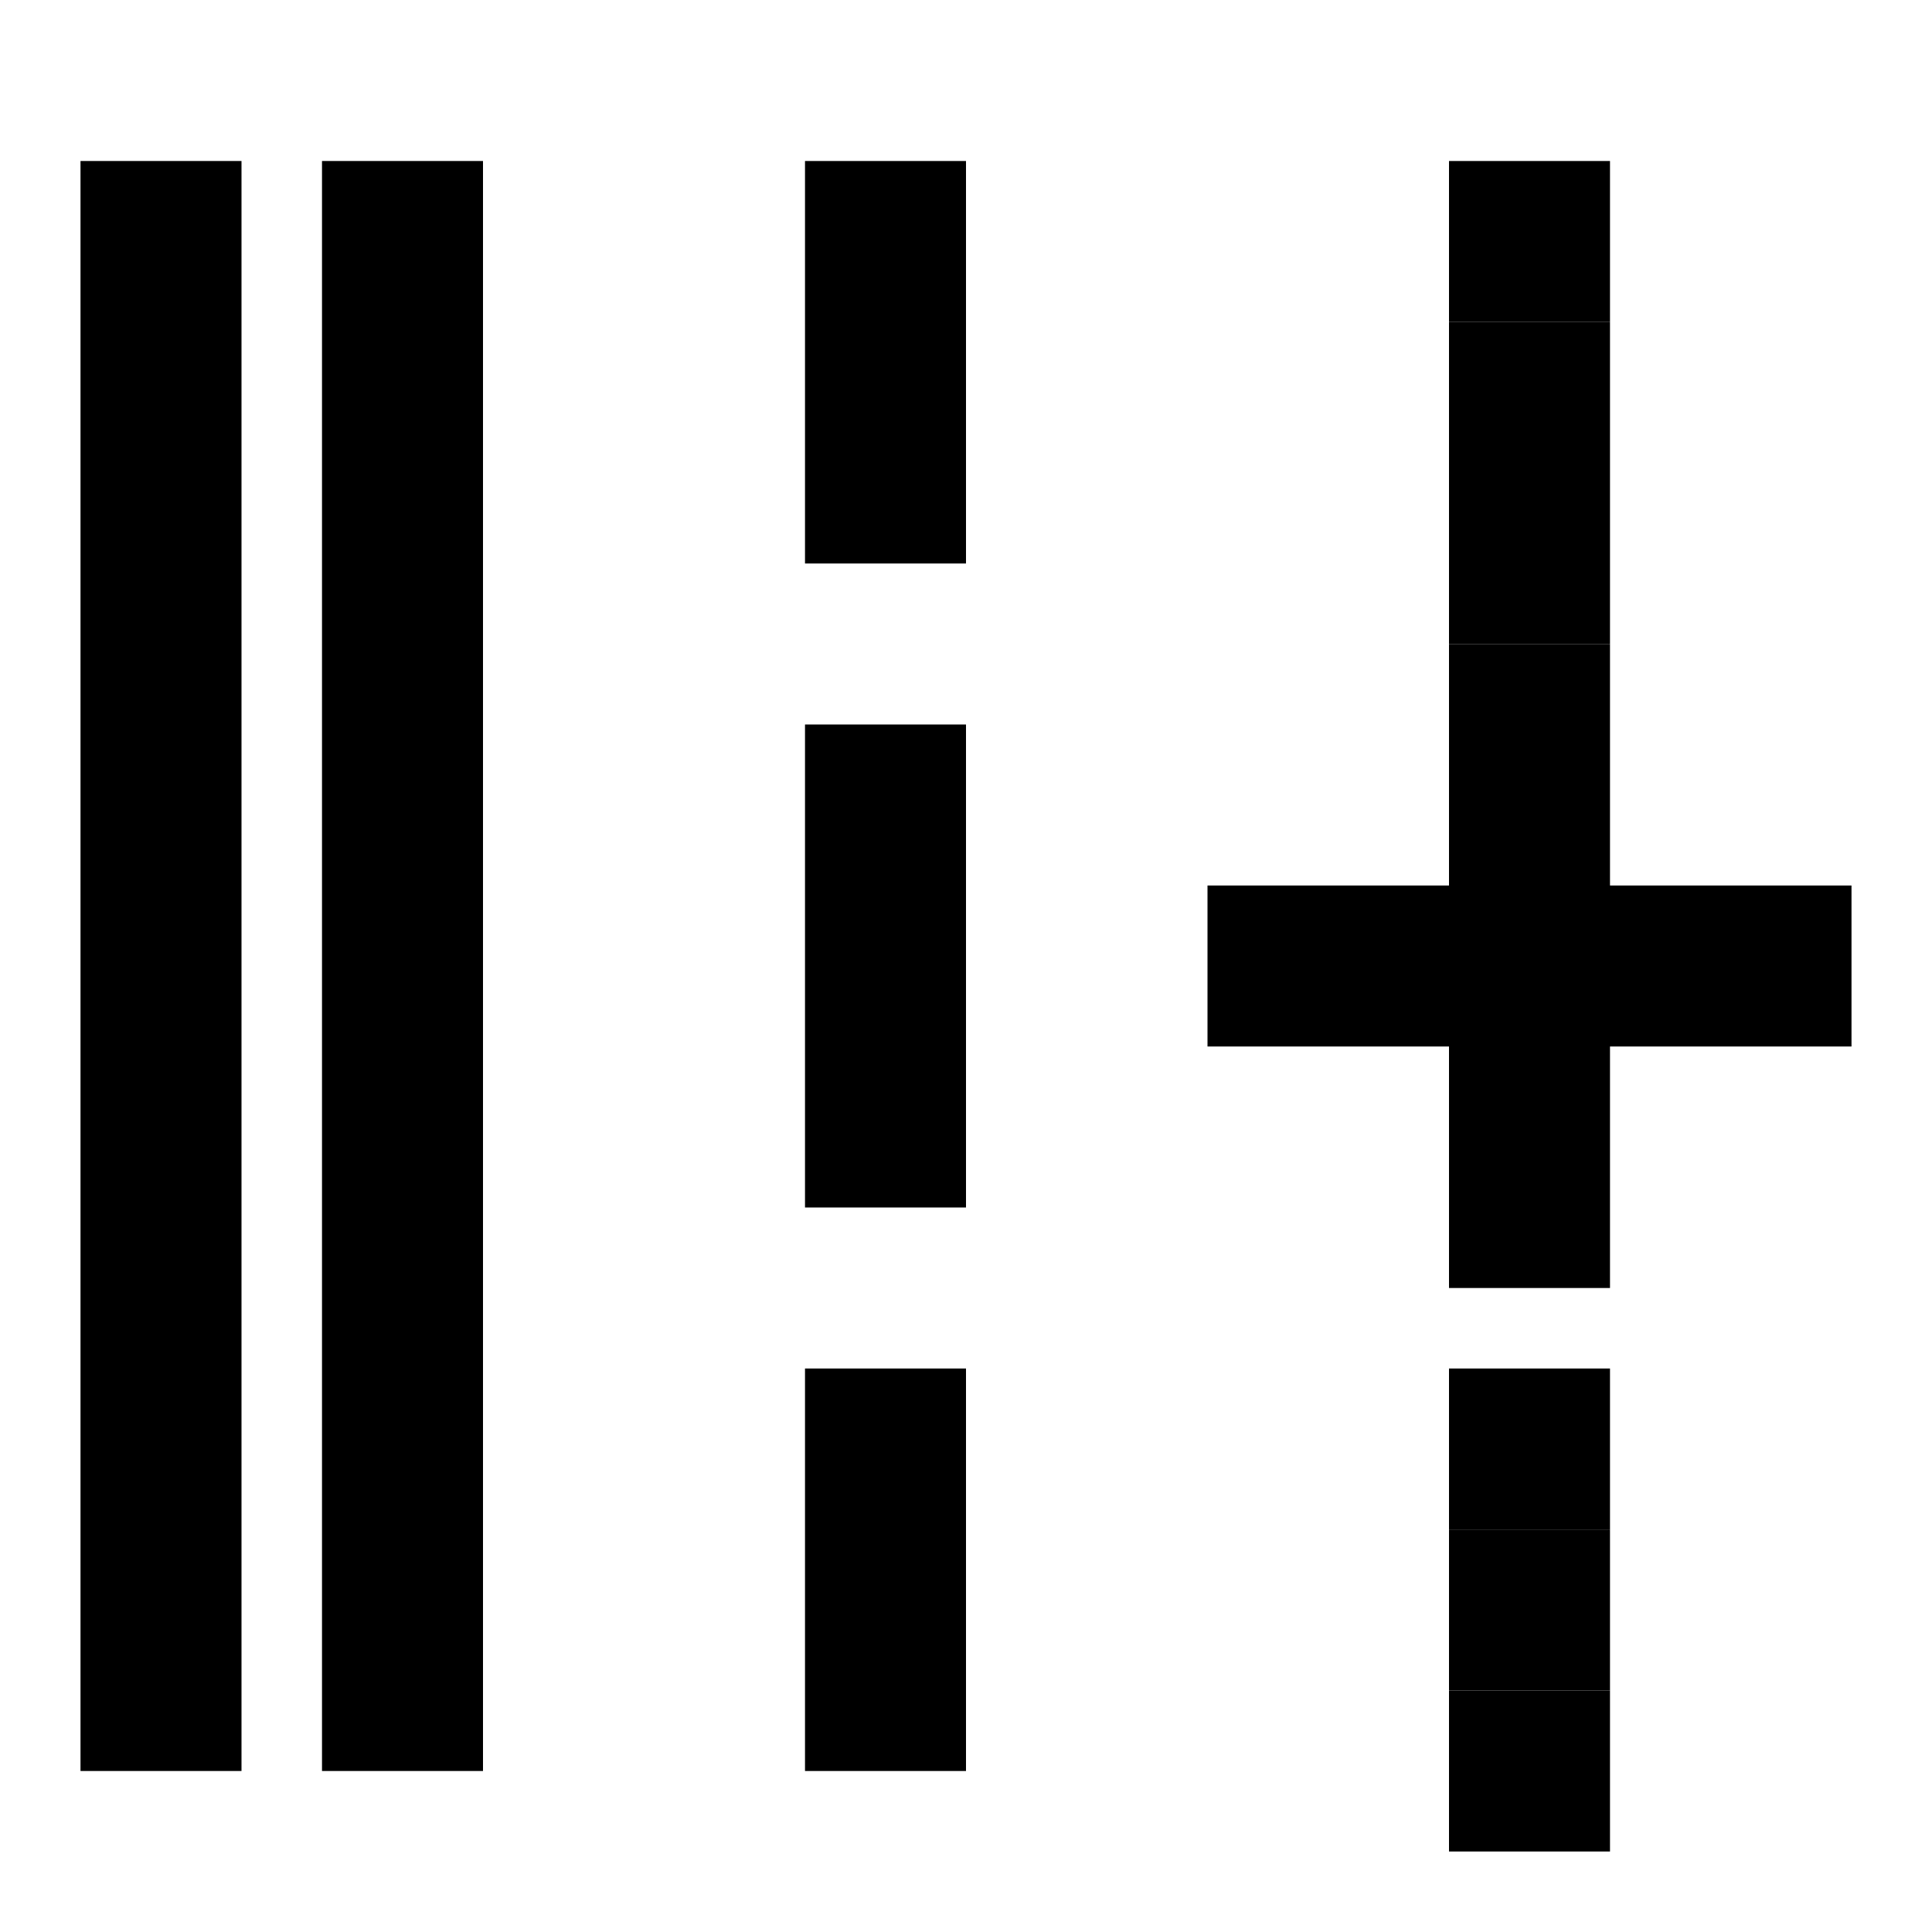 <?xml version="1.0" encoding="UTF-8"?>
<svg viewBox="-1 -2 24 24" version="1.1" xmlns="http://www.w3.org/2000/svg" xmlns:xlink="http://www.w3.org/1999/xlink">
    <title>画板备份 2</title>
    <g id="编组" fill="currentColor">
        <g id="编组-5">
            <rect id="矩形" x="0" y="0" width="2" height="20"></rect>
            <rect id="矩形" x="3" y="0" width="2" height="20"></rect>
        </g>
        <rect id="矩形" x="14" y="9" width="8" height="2"></rect>
        <rect id="矩形" stroke="currentColor" x="17.5" y="6.5" width="1" height="7"></rect>
        <rect id="矩形备份" stroke="currentColor" x="9.5" y="0.5" width="1" height="4"></rect>
        <rect id="矩形备份-4" stroke="currentColor" x="17.5" y="0.5" width="1" height="1"></rect>
        <rect id="矩形备份-5" stroke="currentColor" x="17.5" y="2.5" width="1" height="1"></rect>
        <rect id="矩形备份-6" stroke="currentColor" x="17.5" y="4.5" width="1" height="1"></rect>
        <rect id="矩形备份-7" stroke="currentColor" x="17.5" y="15.5" width="1" height="1"></rect>
        <rect id="矩形备份-8" stroke="currentColor" x="17.5" y="17.5" width="1" height="1"></rect>
        <rect id="矩形备份-9" stroke="currentColor" x="17.5" y="19.5" width="1" height="1"></rect>
        <rect id="矩形备份-2" stroke="currentColor" x="9.5" y="7.5" width="1" height="5"></rect>
        <rect id="矩形备份-3" stroke="currentColor" x="9.5" y="15.5" width="1" height="4"></rect>
    </g>
</svg>
